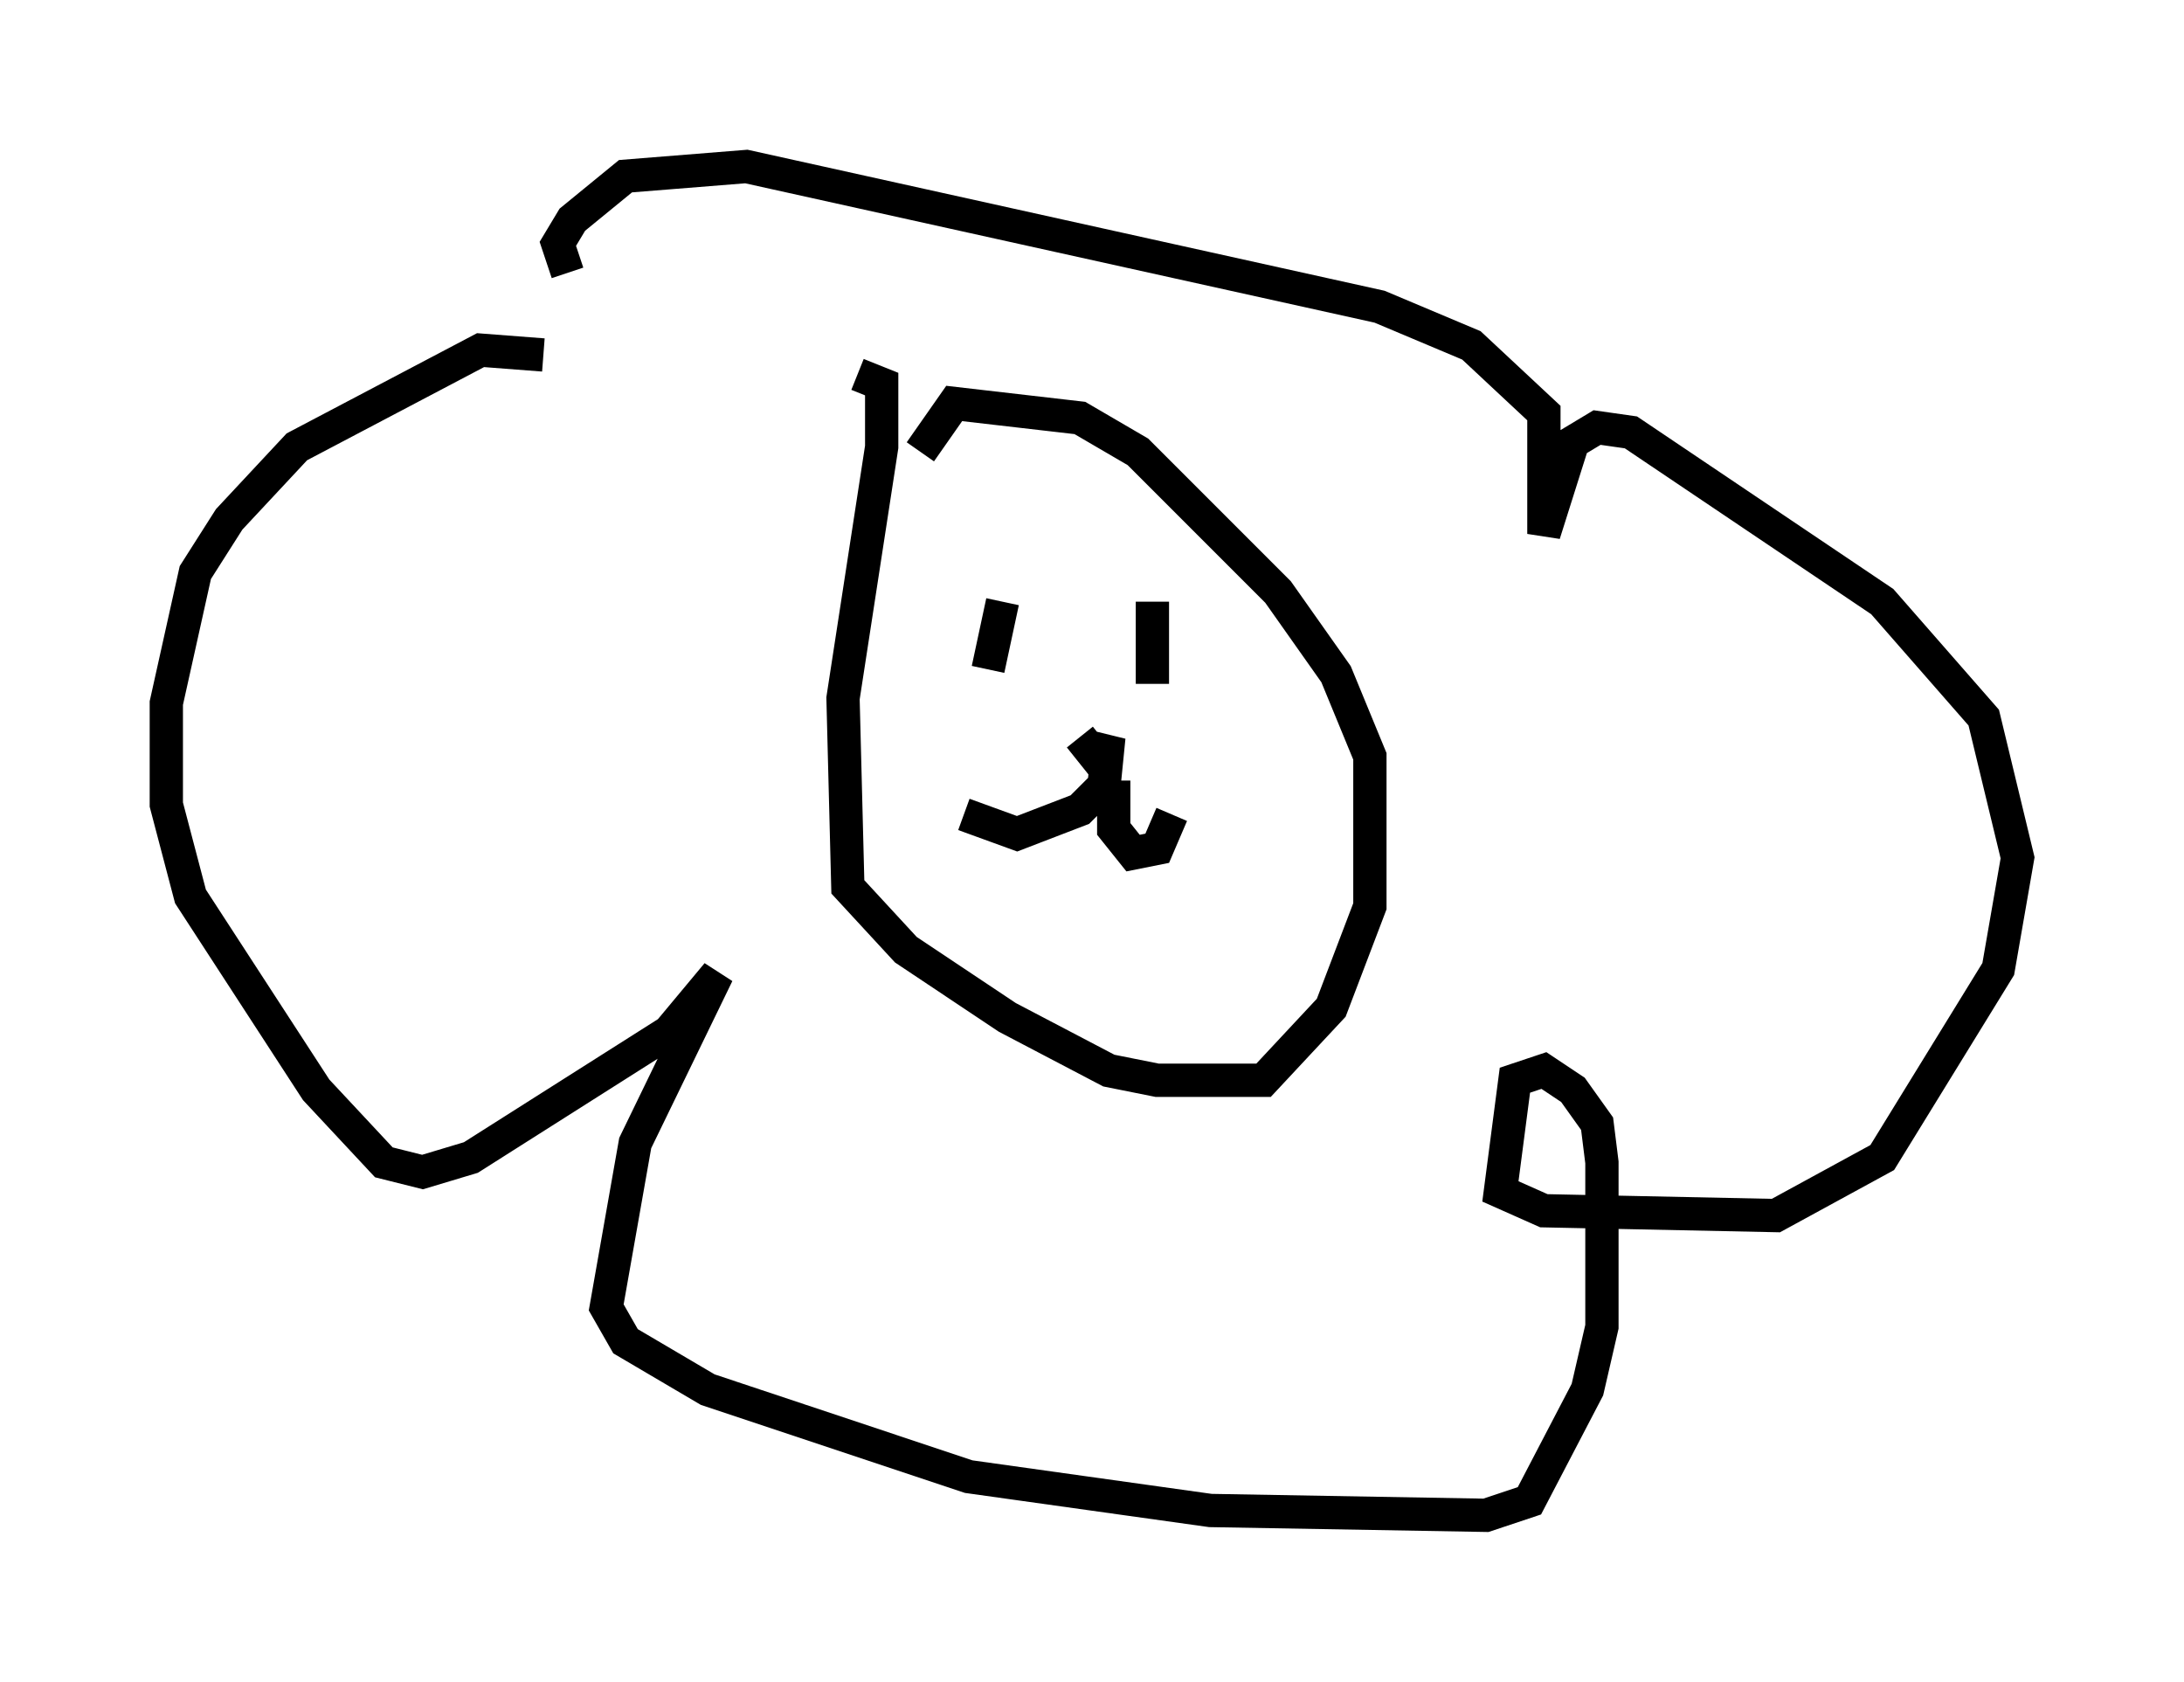 <?xml version="1.0" encoding="utf-8" ?>
<svg baseProfile="full" height="50.525" version="1.1" width="65.631" xmlns="http://www.w3.org/2000/svg" xmlns:ev="http://www.w3.org/2001/xml-events" xmlns:xlink="http://www.w3.org/1999/xlink"><defs /><rect fill="white" height="50.525" width="65.631" x="0" y="0" /><path d="M17.927, 11.682 m-1.598, -1.017 l-1.888, -0.145 -5.52, 2.905 l-2.034, 2.179 -1.017, 1.598 l-0.872, 3.922 0.0, 3.05 l0.726, 2.76 3.777, 5.81 l2.034, 2.179 1.162, 0.291 l1.453, -0.436 5.955, -3.777 l1.453, -1.743 -2.469, 5.084 l-0.872, 4.939 0.581, 1.017 l2.469, 1.453 7.844, 2.615 l7.263, 1.017 8.279, 0.145 l1.307, -0.436 1.743, -3.341 l0.436, -1.888 0.0, -4.939 l-0.145, -1.162 -0.726, -1.017 l-0.872, -0.581 -0.872, 0.291 l-0.436, 3.341 1.307, 0.581 l6.972, 0.145 3.196, -1.743 l3.486, -5.665 0.581, -3.341 l-1.017, -4.212 -3.05, -3.486 l-7.553, -5.084 -1.017, -0.145 l-0.726, 0.436 -0.872, 2.76 l0.0, -3.631 -2.179, -2.034 l-2.76, -1.162 -19.028, -4.212 l-3.631, 0.291 -1.598, 1.307 l-0.436, 0.726 0.291, 0.872 m8.715, 3.05 l0.726, 0.291 0.0, 1.888 l-1.162, 7.553 0.145, 5.665 l1.743, 1.888 3.05, 2.034 l3.05, 1.598 1.453, 0.291 l3.196, 0.0 2.034, -2.179 l1.162, -3.05 0.0, -4.503 l-1.017, -2.469 -1.743, -2.469 l-4.212, -4.212 -1.743, -1.017 l-3.777, -0.436 -1.017, 1.453 m4.793, 8.57 l0.581, 0.726 0.291, -0.726 l-0.145, 1.453 -0.726, 0.726 l-1.888, 0.726 -1.598, -0.581 m4.503, -1.017 l0.0, 1.453 0.581, 0.726 l0.726, -0.145 0.436, -1.017 m-5.084, -6.391 l-0.436, 2.034 m4.939, -2.034 l0.0, 2.469 " fill="none" stroke="black" stroke-width="1" /></svg>